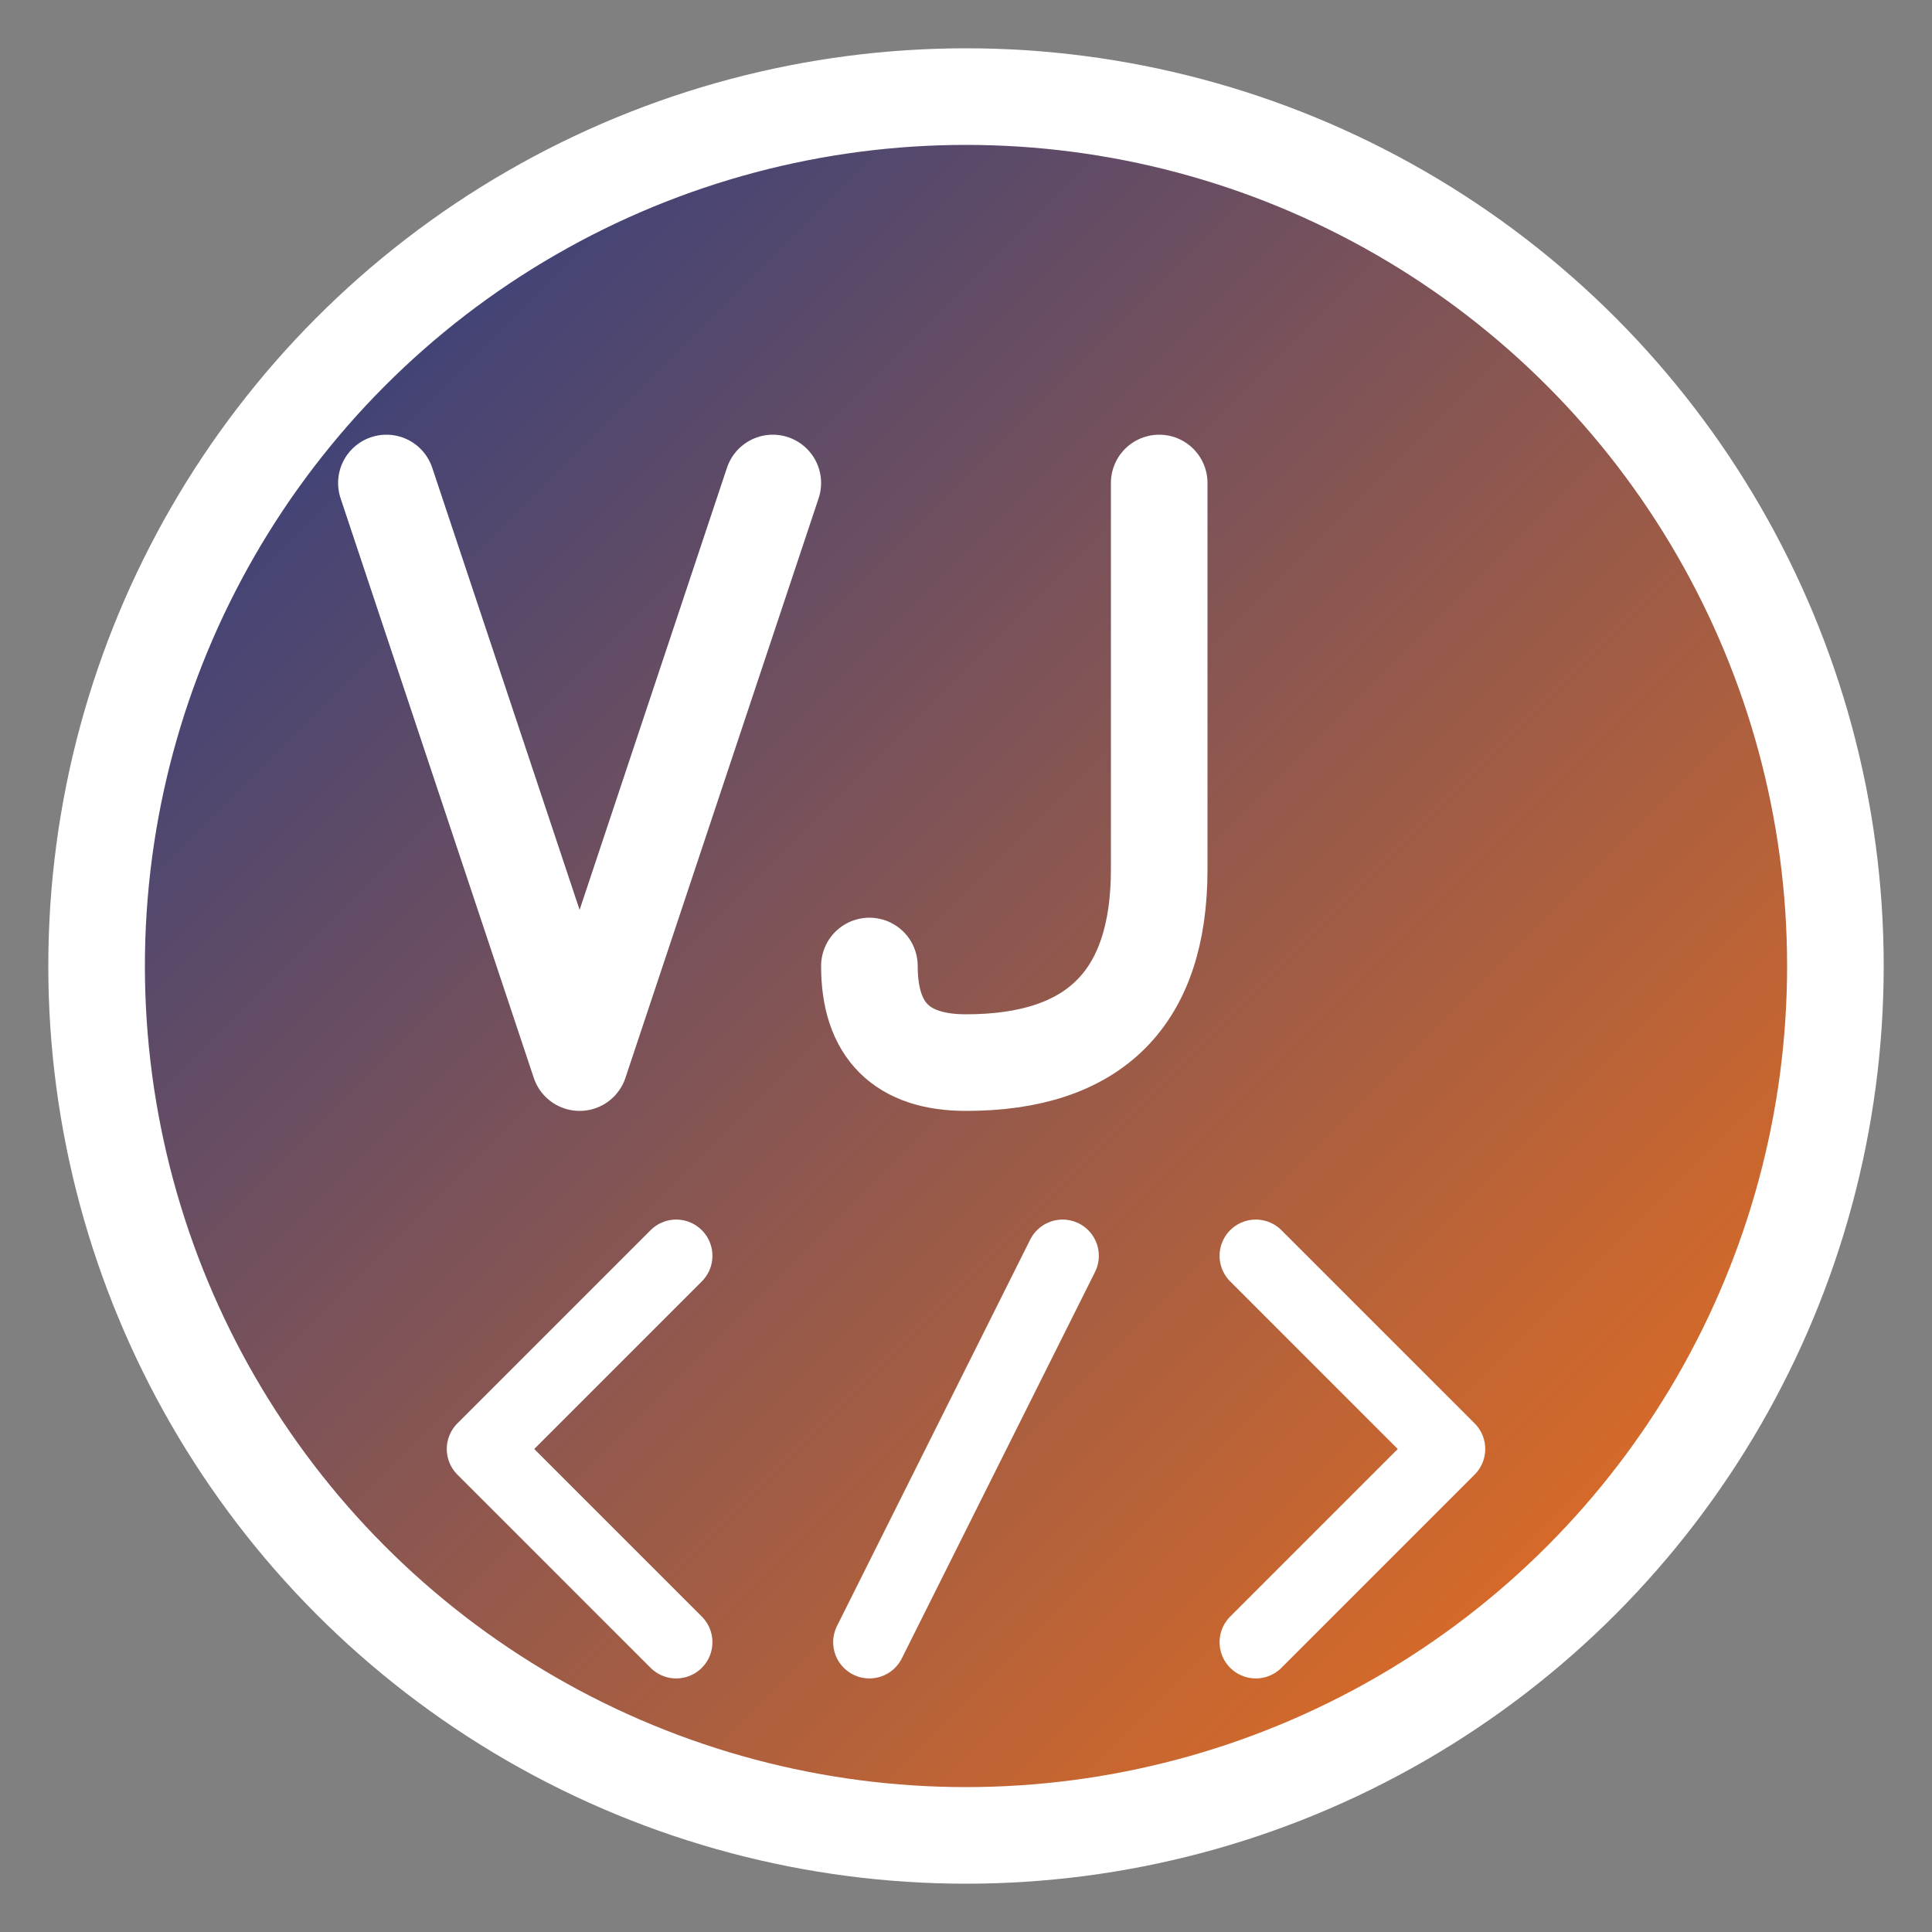 <svg width="40" height="40" viewBox="0 0 40 40" xmlns="http://www.w3.org/2000/svg">
  <rect x="0" y="0" width="40" height="40" fill="#808080" stroke="none"/>
  <defs>
    <linearGradient id="logoGradient" x1="0%" y1="0%" x2="100%" y2="100%">
      <stop offset="0%" style="stop-color:#1e3a8a;stop-opacity:1" />
      <stop offset="100%" style="stop-color:#f97316;stop-opacity:1" />
    </linearGradient>
  </defs>
  
  <!-- Background Circle -->
  <circle cx="20" cy="20" r="18" fill="url(#logoGradient)" stroke="#ffffff" stroke-width="2"/>
  
  <!-- VJ Letters -->
  <g fill="#ffffff" font-family="Arial, sans-serif" font-weight="bold" font-size="12">
    <!-- V Letter -->
    <path d="M8 10 L12 22 L16 10" stroke="#ffffff" stroke-width="2" fill="none" stroke-linecap="round" stroke-linejoin="round"/>
    
    <!-- J Letter -->
    <path d="M24 10 L24 18 Q24 22 20 22 Q18 22 18 20" stroke="#ffffff" stroke-width="2" fill="none" stroke-linecap="round" stroke-linejoin="round"/>
  </g>
  
  <!-- Code Symbol -->
  <g fill="none" stroke="#ffffff" stroke-width="1.5" stroke-linecap="round" stroke-linejoin="round">
    <path d="M14 26 L10 30 L14 34"/>
    <path d="M26 26 L30 30 L26 34"/>
    <path d="M22 26 L18 34"/>
  </g>
</svg>

